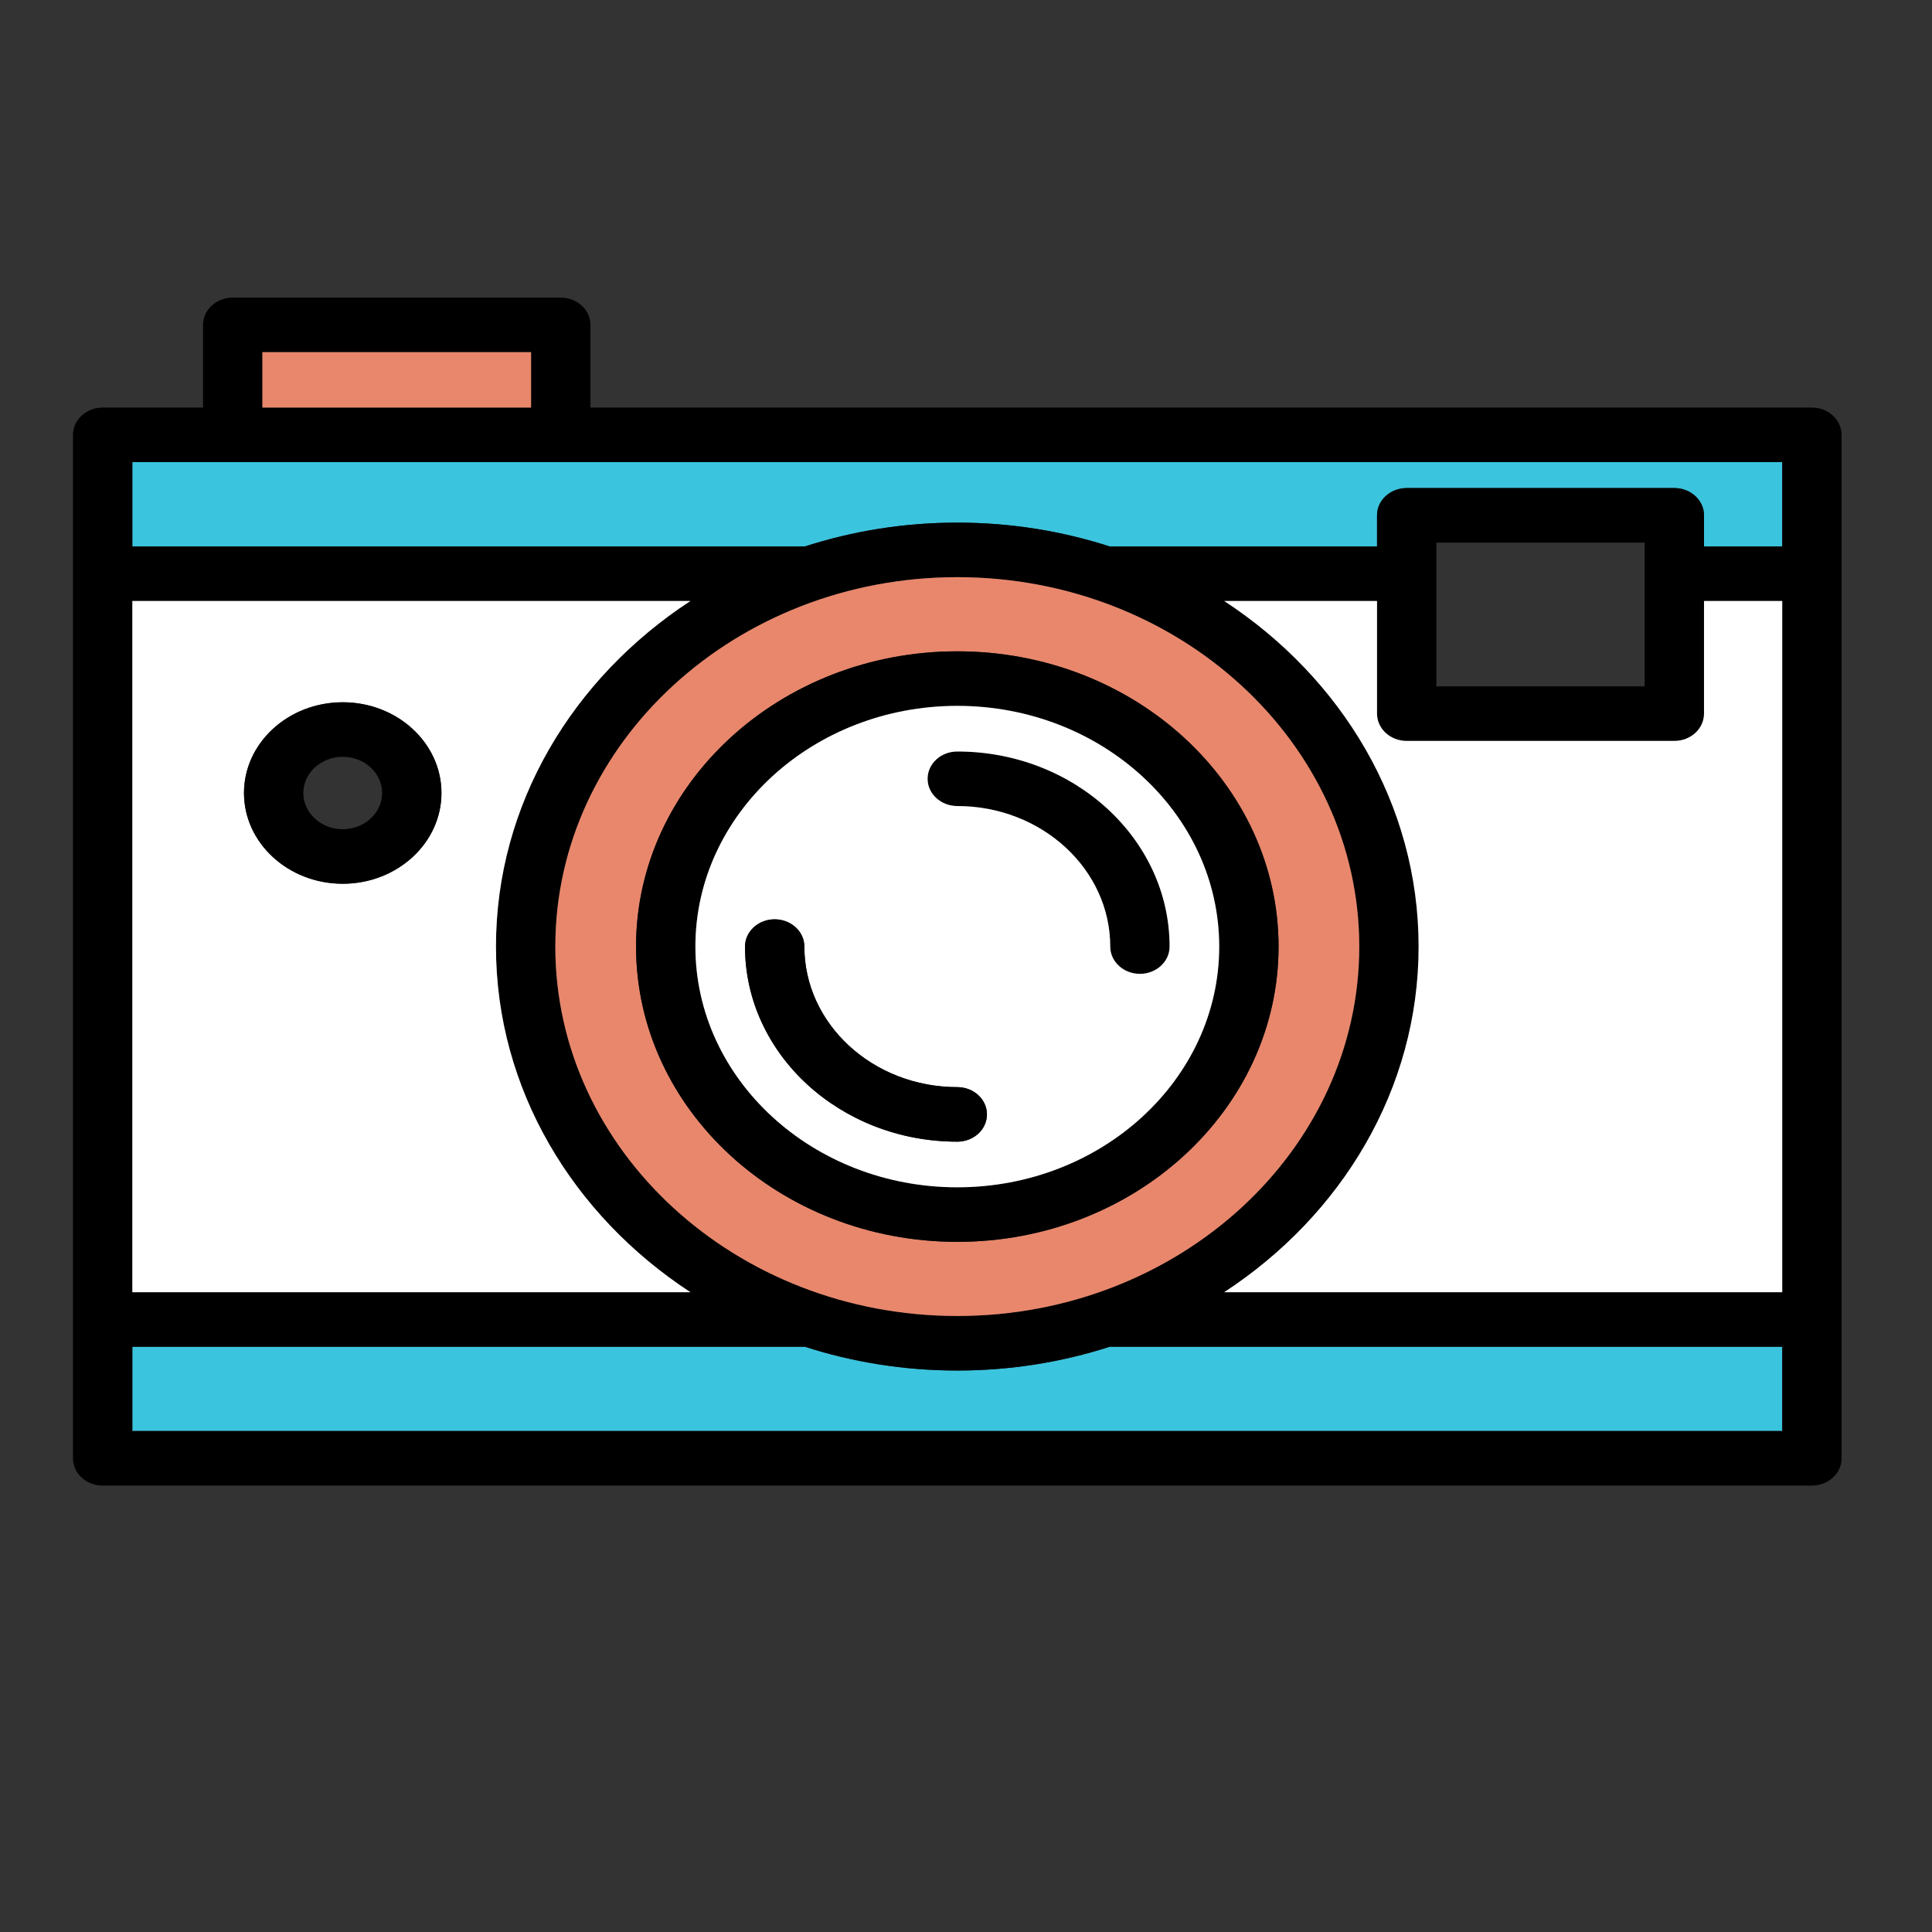 <?xml version="1.0" encoding="UTF-8" standalone="no"?>
<!DOCTYPE svg PUBLIC "-//W3C//DTD SVG 1.1//EN" "http://www.w3.org/Graphics/SVG/1.1/DTD/svg11.dtd">
<svg width="100%" height="100%" viewBox="0 0 50 50" version="1.1" xmlns="http://www.w3.org/2000/svg" xmlns:xlink="http://www.w3.org/1999/xlink" xml:space="preserve" style="fill-rule:evenodd;clip-rule:evenodd;stroke-linejoin:round;stroke-miterlimit:1.414;">
    <rect x="0" y="0" width="50" height="50" fill="#333333" stroke="none"/>
    <g transform="matrix(0.457,0,0,0.42,-77.35,-61.237)">
        <path d="M270.184,174.278L270.184,179.474L265.754,179.474L265.754,177.556C265.754,176.628 265.001,175.876 264.073,175.876L248.918,175.876C247.99,175.876 247.237,176.628 247.237,177.556L247.237,179.474L232.098,179.474C229.395,178.524 226.492,178.006 223.467,178.006C220.444,178.006 217.54,178.524 214.838,179.474L176.75,179.474L176.75,174.278L270.184,174.278Z" style="fill:rgb(59,196,222);fill-rule:nonzero;"/>
    </g>
    <g transform="matrix(0.457,0,0,0.42,-77.35,-61.237)">
        <path d="M270.184,228.788L270.184,233.981L176.75,233.981L176.75,228.788L214.84,228.788C217.543,229.736 220.446,230.253 223.467,230.253C226.489,230.253 229.393,229.736 232.095,228.788L270.184,228.788Z" style="fill:rgb(59,196,222);fill-rule:nonzero;"/>
    </g>
    <g transform="matrix(0.457,0,0,0.42,-77.35,-61.237)">
        <path d="M199.331,170.917L199.331,167.502L184.115,167.502L184.115,170.917L199.331,170.917ZM208.354,182.835L176.75,182.835L176.75,225.427L208.354,225.427C201.695,220.688 197.343,212.906 197.343,204.13C197.343,195.353 201.695,187.574 208.354,182.835ZM246.231,204.13C246.231,191.578 236.019,181.367 223.467,181.367C210.917,181.367 200.704,191.578 200.704,204.13C200.704,216.682 210.917,226.892 223.467,226.892C236.019,226.892 246.231,216.682 246.231,204.13ZM262.393,188.096L262.393,179.237L250.598,179.237L250.598,188.096L262.393,188.096ZM270.184,179.474L270.184,174.278L176.75,174.278L176.75,179.474L214.838,179.474C217.54,178.524 220.444,178.006 223.467,178.006C226.492,178.006 229.395,178.524 232.098,179.474L247.237,179.474L247.237,177.556C247.237,176.628 247.99,175.876 248.918,175.876L264.073,175.876C265.001,175.876 265.754,176.628 265.754,177.556L265.754,179.474L270.184,179.474ZM270.184,225.427L270.184,182.835L265.754,182.835L265.754,189.776C265.754,190.706 265.001,191.457 264.073,191.457L248.918,191.457C247.99,191.457 247.237,190.706 247.237,189.776L247.237,182.835L238.582,182.835C245.241,187.574 249.592,195.353 249.592,204.13C249.592,212.906 245.241,220.688 238.582,225.427L270.184,225.427ZM270.184,233.981L270.184,228.788L232.095,228.788C229.393,229.736 226.489,230.253 223.467,230.253C220.446,230.253 217.543,229.736 214.84,228.788L176.75,228.788L176.75,233.981L270.184,233.981ZM273.544,172.598L273.544,235.662C273.544,236.59 272.794,237.342 271.864,237.342L175.069,237.342C174.142,237.342 173.389,236.59 173.389,235.662L173.389,172.598C173.389,171.67 174.142,170.917 175.069,170.917L180.754,170.917L180.754,165.822C180.754,164.894 181.507,164.142 182.434,164.142L201.011,164.142C201.939,164.142 202.692,164.894 202.692,165.822L202.692,170.917L271.864,170.917C272.794,170.917 273.544,171.67 273.544,172.598Z" style="fill-rule:nonzero;"/>
    </g>
    <g transform="matrix(0.457,0,0,0.42,-77.35,-61.237)">
        <path d="M270.184,182.835L270.184,225.427L238.582,225.427C245.241,220.688 249.592,212.906 249.592,204.13C249.592,195.353 245.241,187.574 238.582,182.835L247.237,182.835L247.237,189.776C247.237,190.706 247.99,191.457 248.918,191.457L264.073,191.457C265.001,191.457 265.754,190.706 265.754,189.776L265.754,182.835L270.184,182.835Z" style="fill:white;fill-rule:nonzero;"/>
    </g>
    <g transform="matrix(0.457,0,0,0.42,-77.35,-61.237)">
        <path d="M241.661,204.13C241.661,194.099 233.5,185.936 223.467,185.936C213.436,185.936 205.275,194.099 205.275,204.13C205.275,214.161 213.436,222.324 223.467,222.324C233.5,222.324 241.661,214.161 241.661,204.13ZM223.467,181.367C236.019,181.367 246.231,191.578 246.231,204.13C246.231,216.682 236.019,226.892 223.467,226.892C210.917,226.892 200.704,216.682 200.704,204.13C200.704,191.578 210.917,181.367 223.467,181.367Z" style="fill:rgb(232,135,108);fill-rule:nonzero;"/>
    </g>
    <g transform="matrix(0.457,0,0,0.42,-77.35,-61.237)">
        <path d="M238.3,204.13C238.3,195.952 231.647,189.297 223.467,189.297C215.288,189.297 208.636,195.952 208.636,204.13C208.636,212.308 215.288,218.963 223.467,218.963C231.647,218.963 238.3,212.308 238.3,204.13ZM223.467,185.936C233.5,185.936 241.661,194.099 241.661,204.13C241.661,214.161 233.5,222.324 223.467,222.324C213.436,222.324 205.275,214.161 205.275,204.13C205.275,194.099 213.436,185.936 223.467,185.936Z" style="fill-rule:nonzero;"/>
    </g>
    <g transform="matrix(0.457,0,0,0.42,-77.35,-61.237)">
        <path d="M235.49,204.13C235.49,205.057 234.737,205.81 233.809,205.81C232.882,205.81 232.129,205.057 232.129,204.13C232.129,199.355 228.244,195.47 223.467,195.47C222.539,195.47 221.786,194.717 221.786,193.789C221.786,192.859 222.539,192.109 223.467,192.109C230.097,192.109 235.49,197.502 235.49,204.13Z" style="fill-rule:nonzero;"/>
    </g>
    <g transform="matrix(0.457,0,0,0.42,-77.35,-61.237)">
        <path d="M225.147,214.47C225.147,213.543 224.397,212.79 223.467,212.79C218.692,212.79 214.807,208.905 214.807,204.13C214.807,203.202 214.054,202.449 213.126,202.449C212.199,202.449 211.446,203.202 211.446,204.13C211.446,210.758 216.839,216.151 223.467,216.151C224.397,216.151 225.147,215.4 225.147,214.47ZM233.809,205.81C234.737,205.81 235.49,205.057 235.49,204.13C235.49,197.502 230.097,192.109 223.467,192.109C222.539,192.109 221.786,192.859 221.786,193.789C221.786,194.717 222.539,195.47 223.467,195.47C228.244,195.47 232.129,199.355 232.129,204.13C232.129,205.057 232.882,205.81 233.809,205.81ZM223.467,189.297C231.647,189.297 238.3,195.952 238.3,204.13C238.3,212.308 231.647,218.963 223.467,218.963C215.288,218.963 208.636,212.308 208.636,204.13C208.636,195.952 215.288,189.297 223.467,189.297Z" style="fill:white;fill-rule:nonzero;"/>
    </g>
    <g transform="matrix(0.457,0,0,0.42,-77.35,-61.237)">
        <path d="M223.467,212.79C224.397,212.79 225.147,213.543 225.147,214.47C225.147,215.4 224.397,216.151 223.467,216.151C216.839,216.151 211.446,210.758 211.446,204.13C211.446,203.202 212.199,202.449 213.126,202.449C214.054,202.449 214.807,203.202 214.807,204.13C214.807,208.905 218.692,212.79 223.467,212.79Z" style="fill-rule:nonzero;"/>
    </g>
    <g transform="matrix(0.457,0,0,0.42,-77.35,-61.237)">
        <path d="M194.256,194.665C194.256,191.582 191.749,189.075 188.666,189.075C185.582,189.075 183.073,191.582 183.073,194.665C183.073,197.749 185.582,200.258 188.666,200.258C191.749,200.258 194.256,197.749 194.256,194.665ZM176.75,182.835L208.354,182.835C201.695,187.574 197.343,195.353 197.343,204.13C197.343,212.906 201.695,220.688 208.354,225.427L176.75,225.427L176.75,182.835Z" style="fill:white;fill-rule:nonzero;"/>
    </g>
    <g transform="matrix(0.457,0,0,0.42,-77.35,-61.237)">
        <rect x="184.115" y="167.502" width="15.216" height="3.415" style="fill:rgb(232,135,108);fill-rule:nonzero;"/>
    </g>
    <g transform="matrix(0.457,0,0,0.42,-77.35,-61.237)">
        <path d="M190.895,194.665C190.895,193.435 189.896,192.436 188.666,192.436C187.435,192.436 186.434,193.435 186.434,194.665C186.434,195.896 187.435,196.897 188.666,196.897C189.896,196.897 190.895,195.896 190.895,194.665ZM188.666,189.075C191.749,189.075 194.256,191.582 194.256,194.665C194.256,197.749 191.749,200.258 188.666,200.258C185.582,200.258 183.073,197.749 183.073,194.665C183.073,191.582 185.582,189.075 188.666,189.075Z" style="fill-rule:nonzero;"/>
    </g>
</svg>

